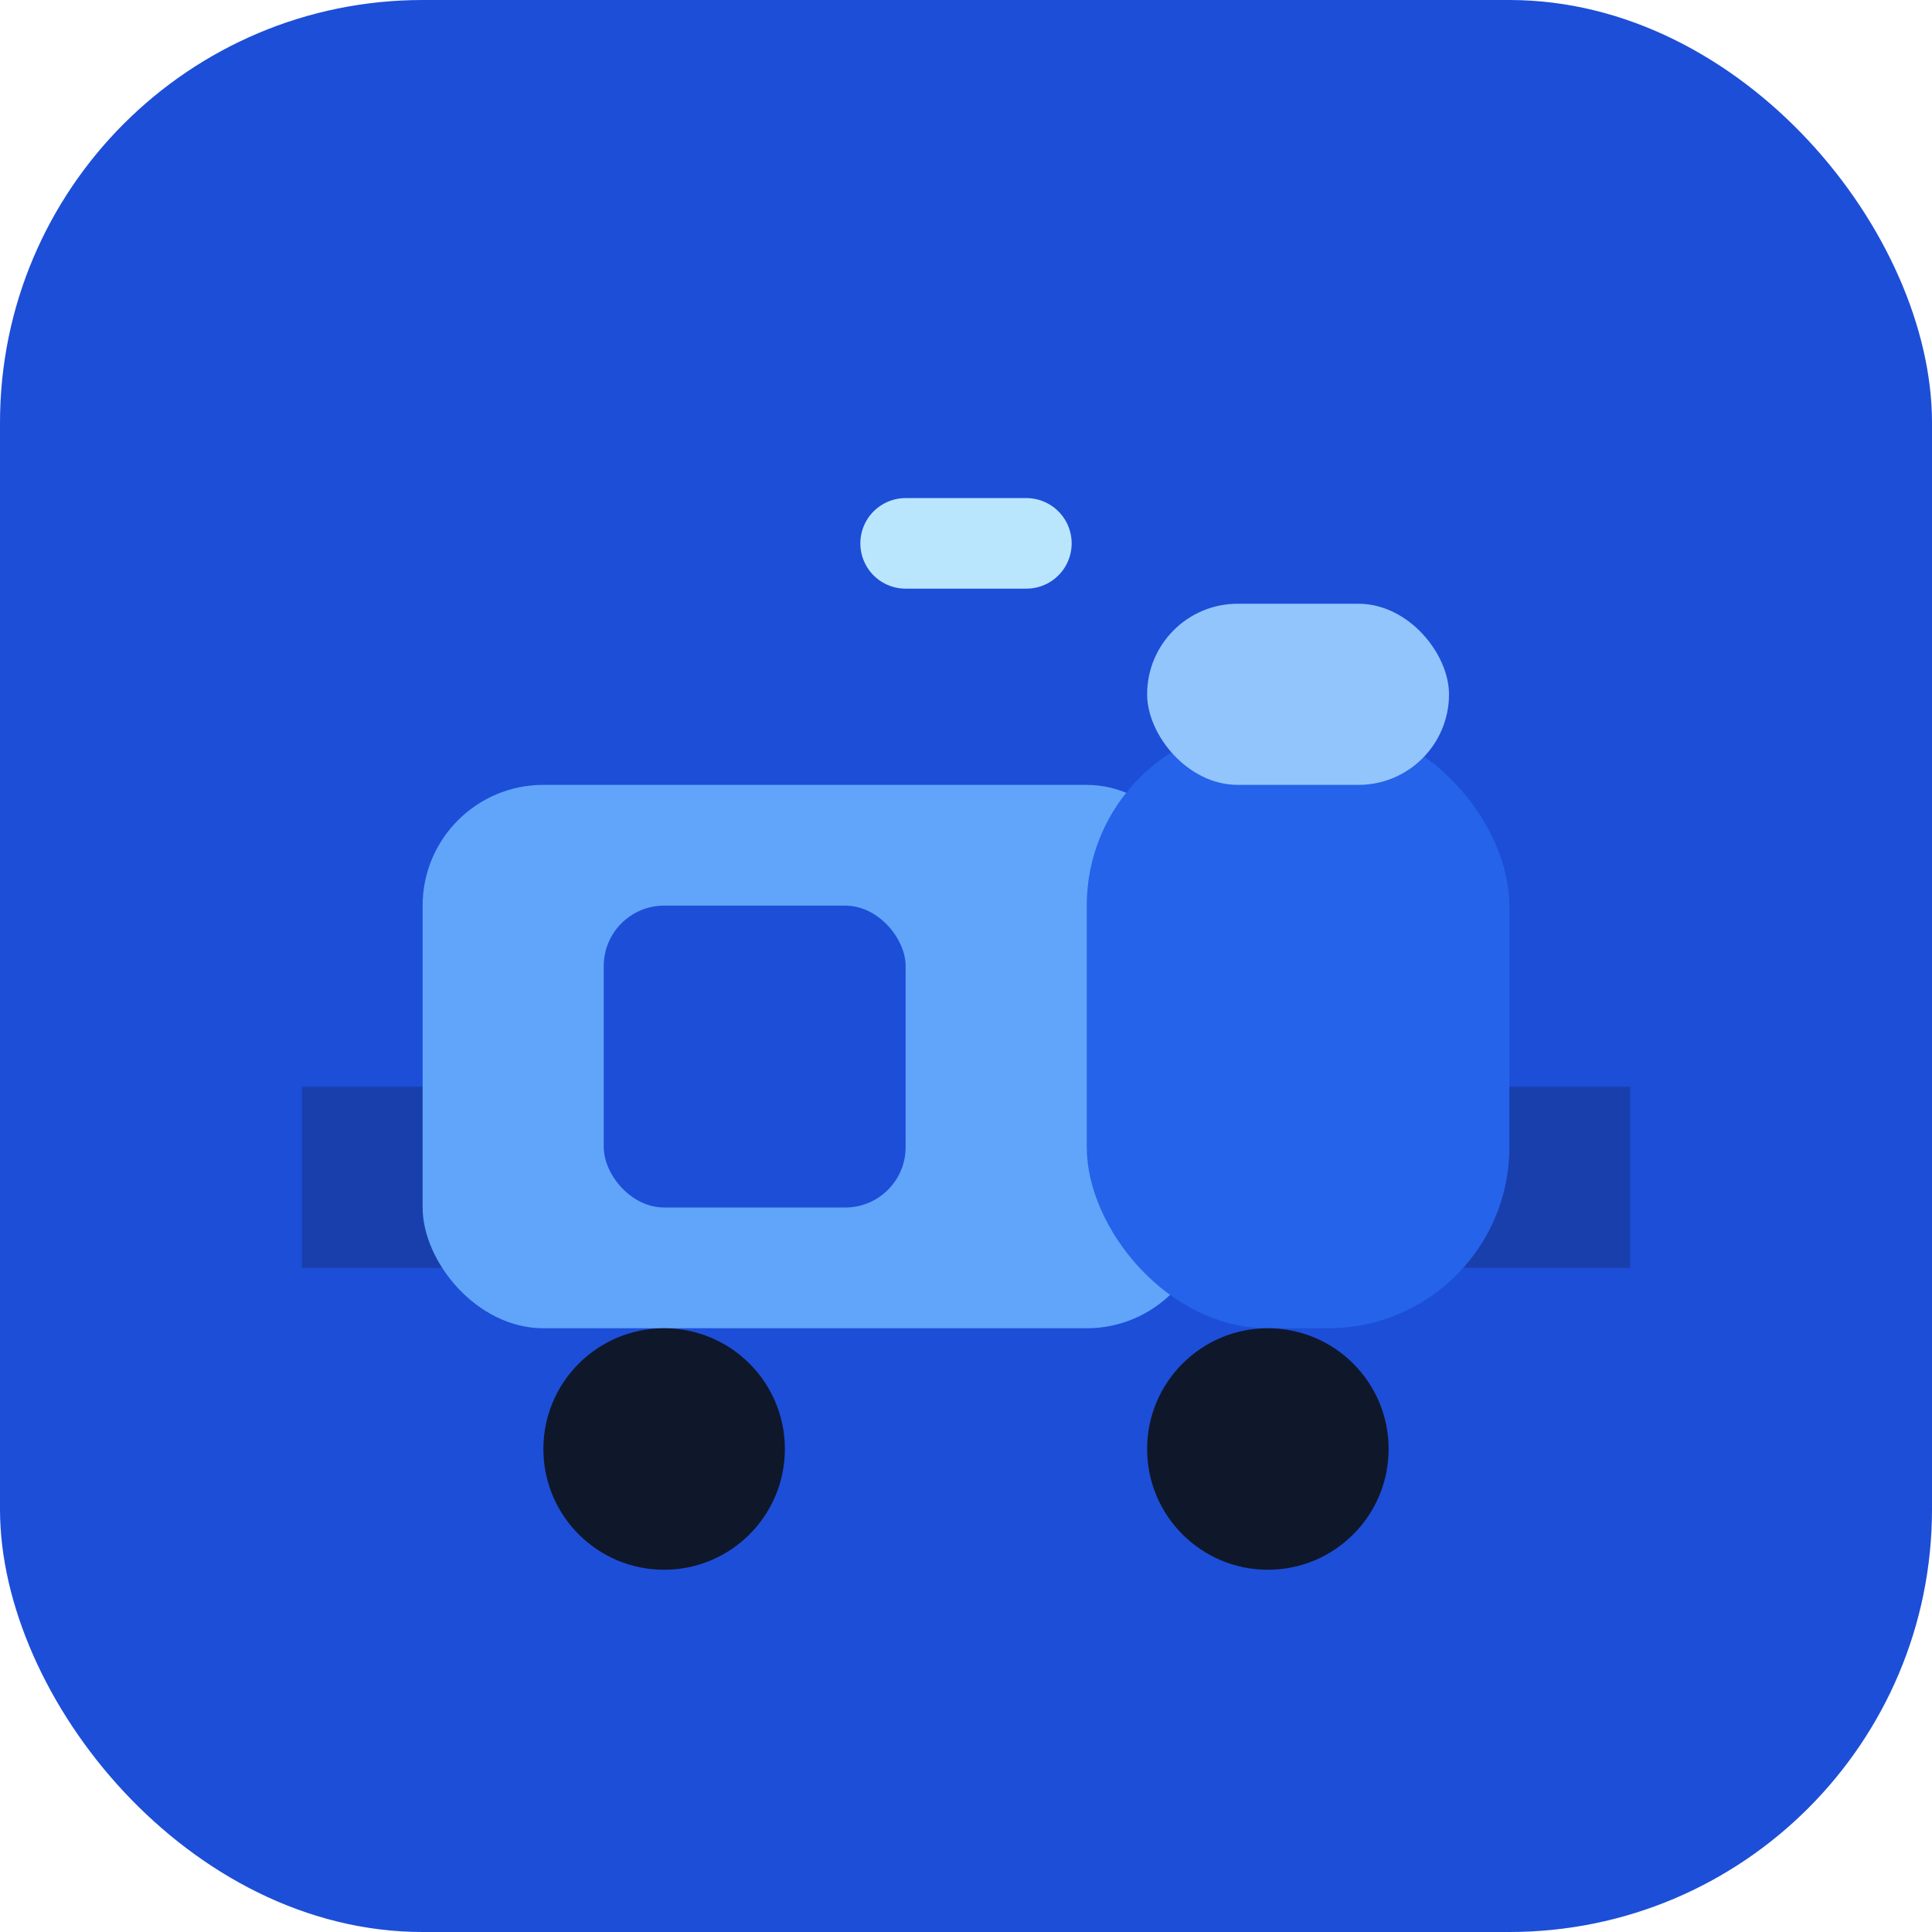 <svg xmlns="http://www.w3.org/2000/svg" viewBox="0 0 64 64">
  <rect width="64" height="64" rx="14" fill="#1d4ed8" />
  <path d="M10 36h44v6H10z" fill="#0f172a" opacity="0.25" />
  <rect x="14" y="26" width="26" height="18" rx="4" fill="#60a5fa" />
  <rect x="20" y="30" width="10" height="10" rx="2" fill="#1d4ed8" />
  <rect x="36" y="24" width="14" height="20" rx="6" fill="#2563eb" />
  <rect x="38" y="20" width="10" height="6" rx="3" fill="#93c5fd" />
  <circle cx="22" cy="48" r="4" fill="#0f172a" />
  <circle cx="42" cy="48" r="4" fill="#0f172a" />
  <path d="M30 18h4" stroke="#bae6fd" stroke-width="3" stroke-linecap="round" />
</svg>
